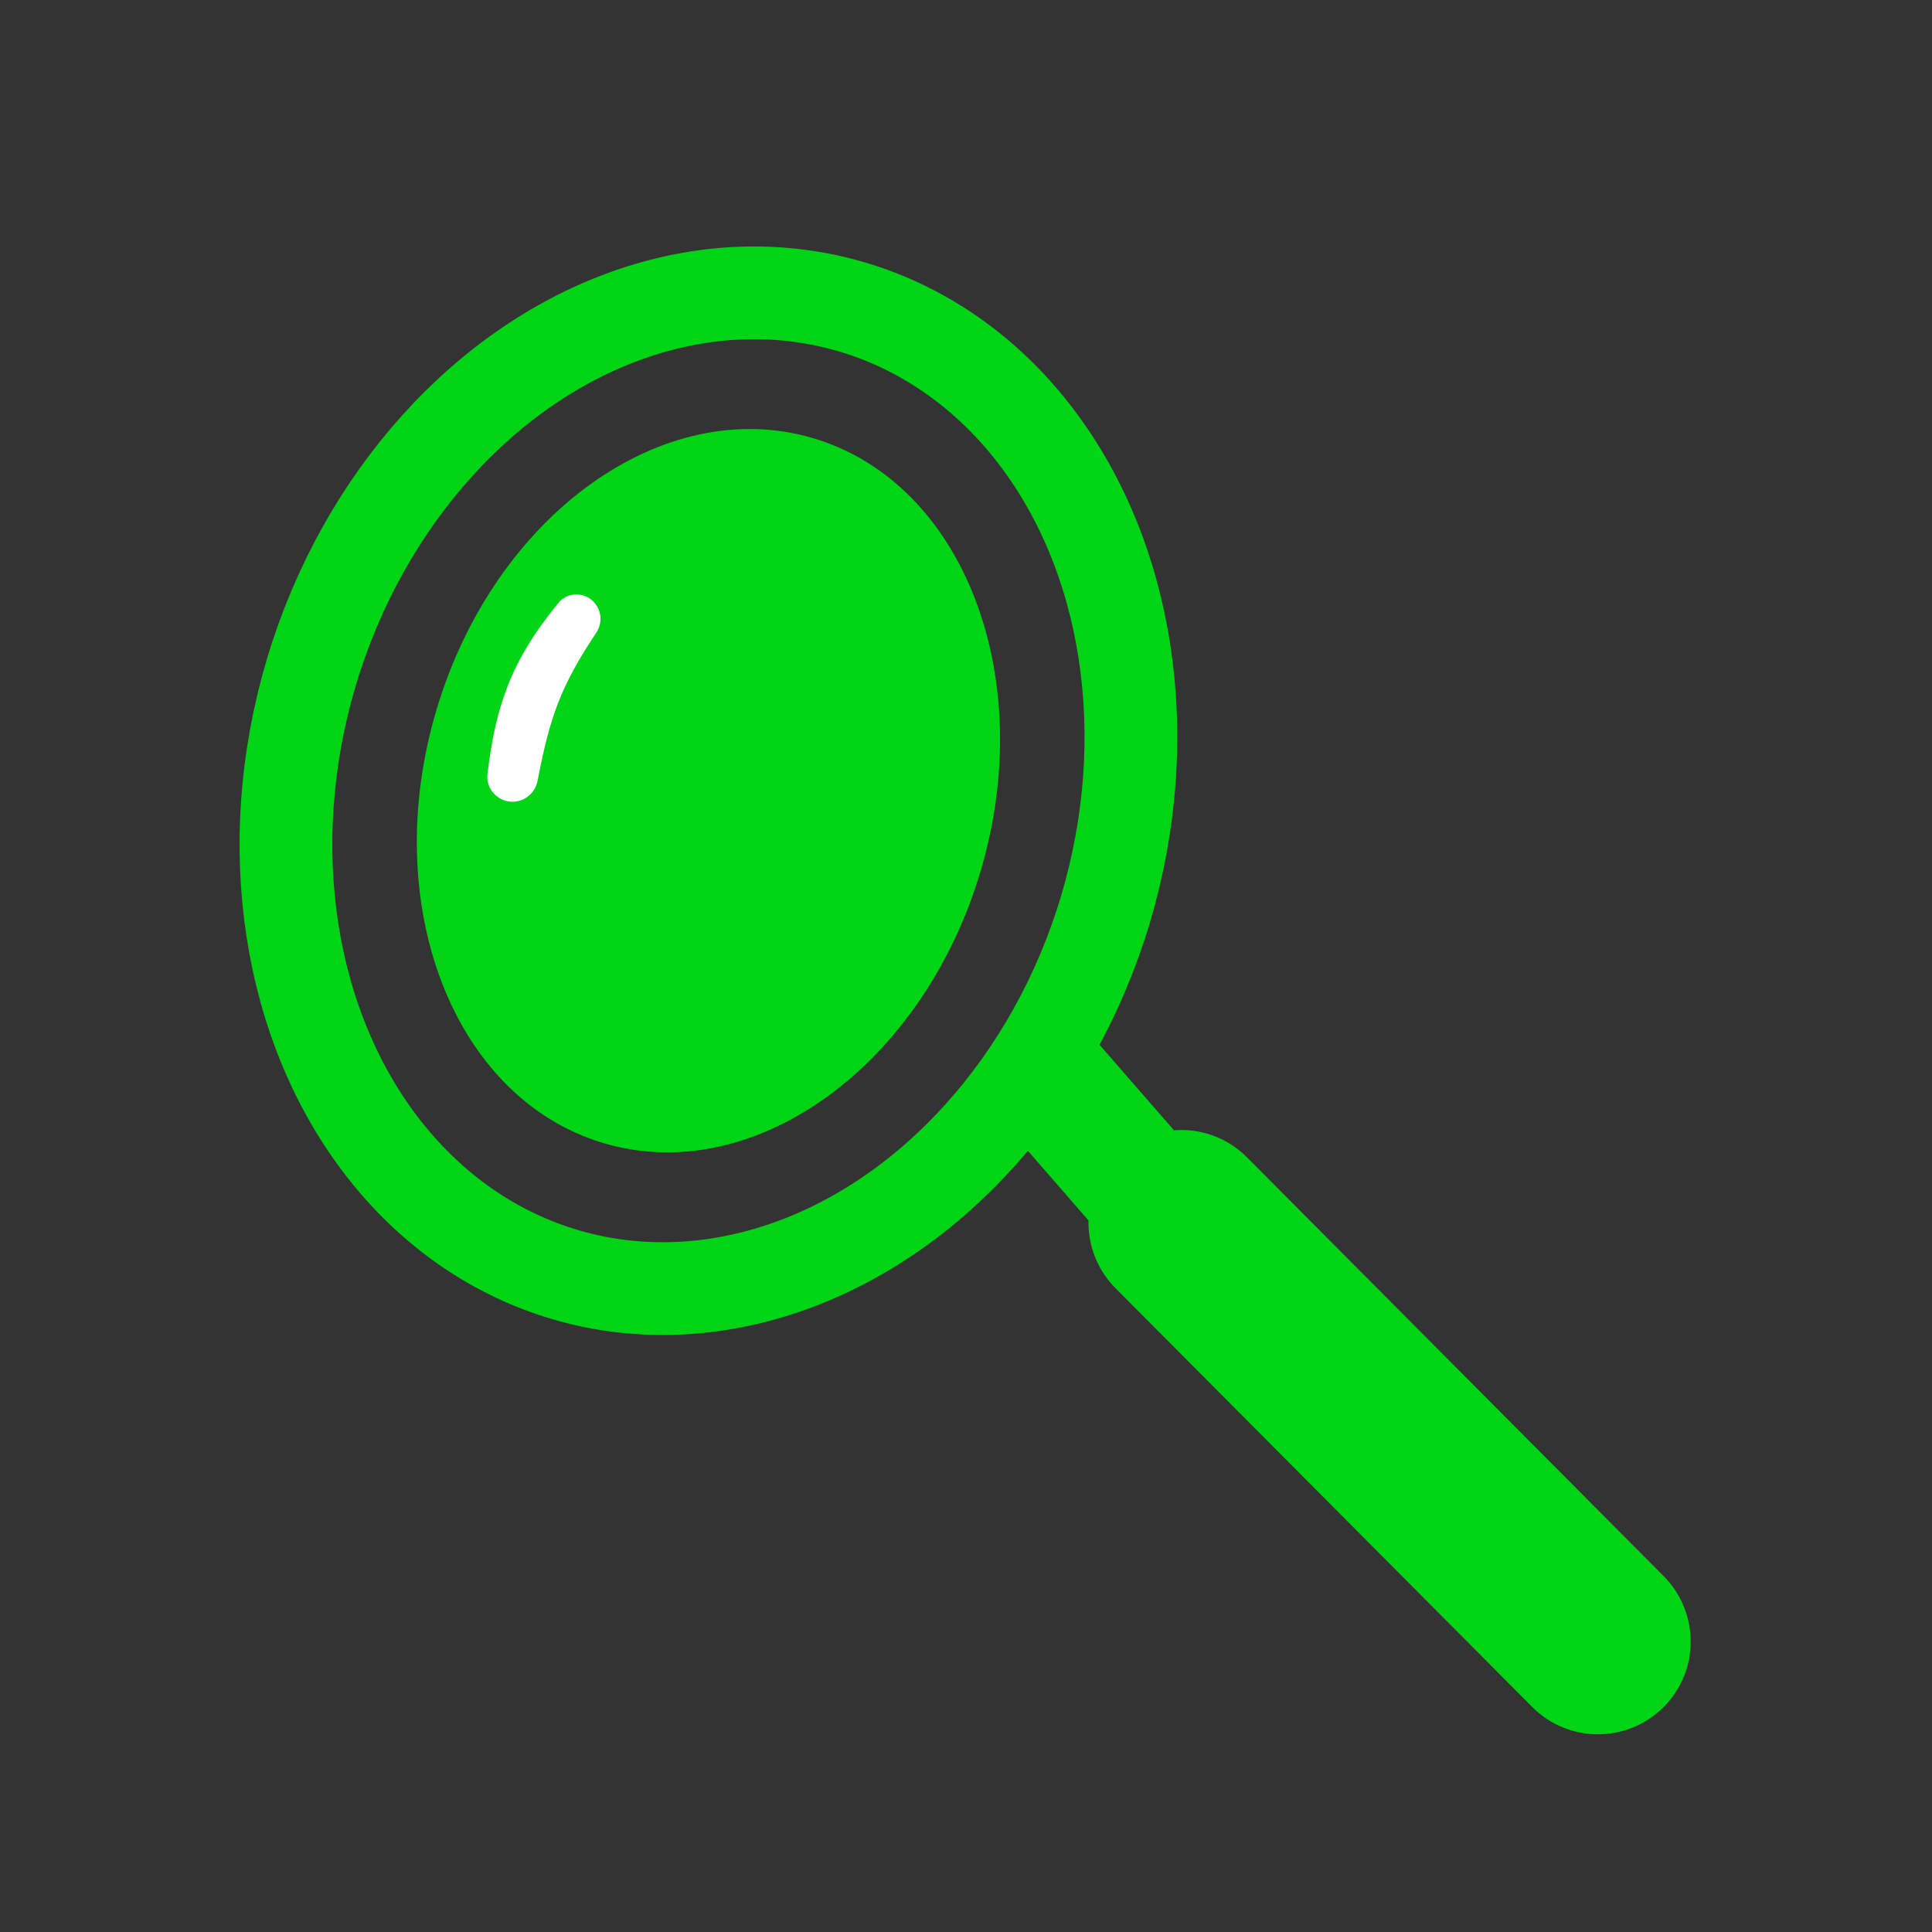 <svg width="25" height="25" viewBox="0 0 25 25" fill="none" xmlns="http://www.w3.org/2000/svg">
<rect x="0" y="0" width="25" height="25" fill="#333333" stroke="none"/>
<ellipse cx="9.167" cy="10.232" rx="5.362" ry="6.53" transform="rotate(16.616 9.167 10.232)" stroke="#00D615" stroke-width="1.2"/>
<path d="M12.686 11.282C11.934 13.8 9.75 15.371 7.807 14.791C5.863 14.211 4.897 11.7 5.649 9.182C6.4 6.664 8.585 5.092 10.528 5.672C12.471 6.252 13.437 8.764 12.686 11.282Z" fill="#00D615"/>
<path d="M6.6 10.373C6.419 10.355 6.286 10.194 6.308 10.014C6.413 9.151 6.602 8.561 7.226 7.801C7.31 7.698 7.451 7.665 7.574 7.714C7.761 7.79 7.828 8.02 7.716 8.187C7.25 8.886 7.114 9.283 6.956 10.104C6.924 10.272 6.77 10.389 6.6 10.373Z" fill="white"/>
<path fill-rule="evenodd" clip-rule="evenodd" d="M13.781 13.006L12.574 14.056L14.085 15.793C14.078 16.108 14.194 16.427 14.434 16.669L19.827 22.088C20.294 22.558 21.054 22.56 21.524 22.092C21.994 21.625 21.995 20.865 21.528 20.395L16.136 14.976C15.877 14.716 15.53 14.599 15.191 14.626L13.781 13.006Z" fill="#00D615"/>
</svg>
